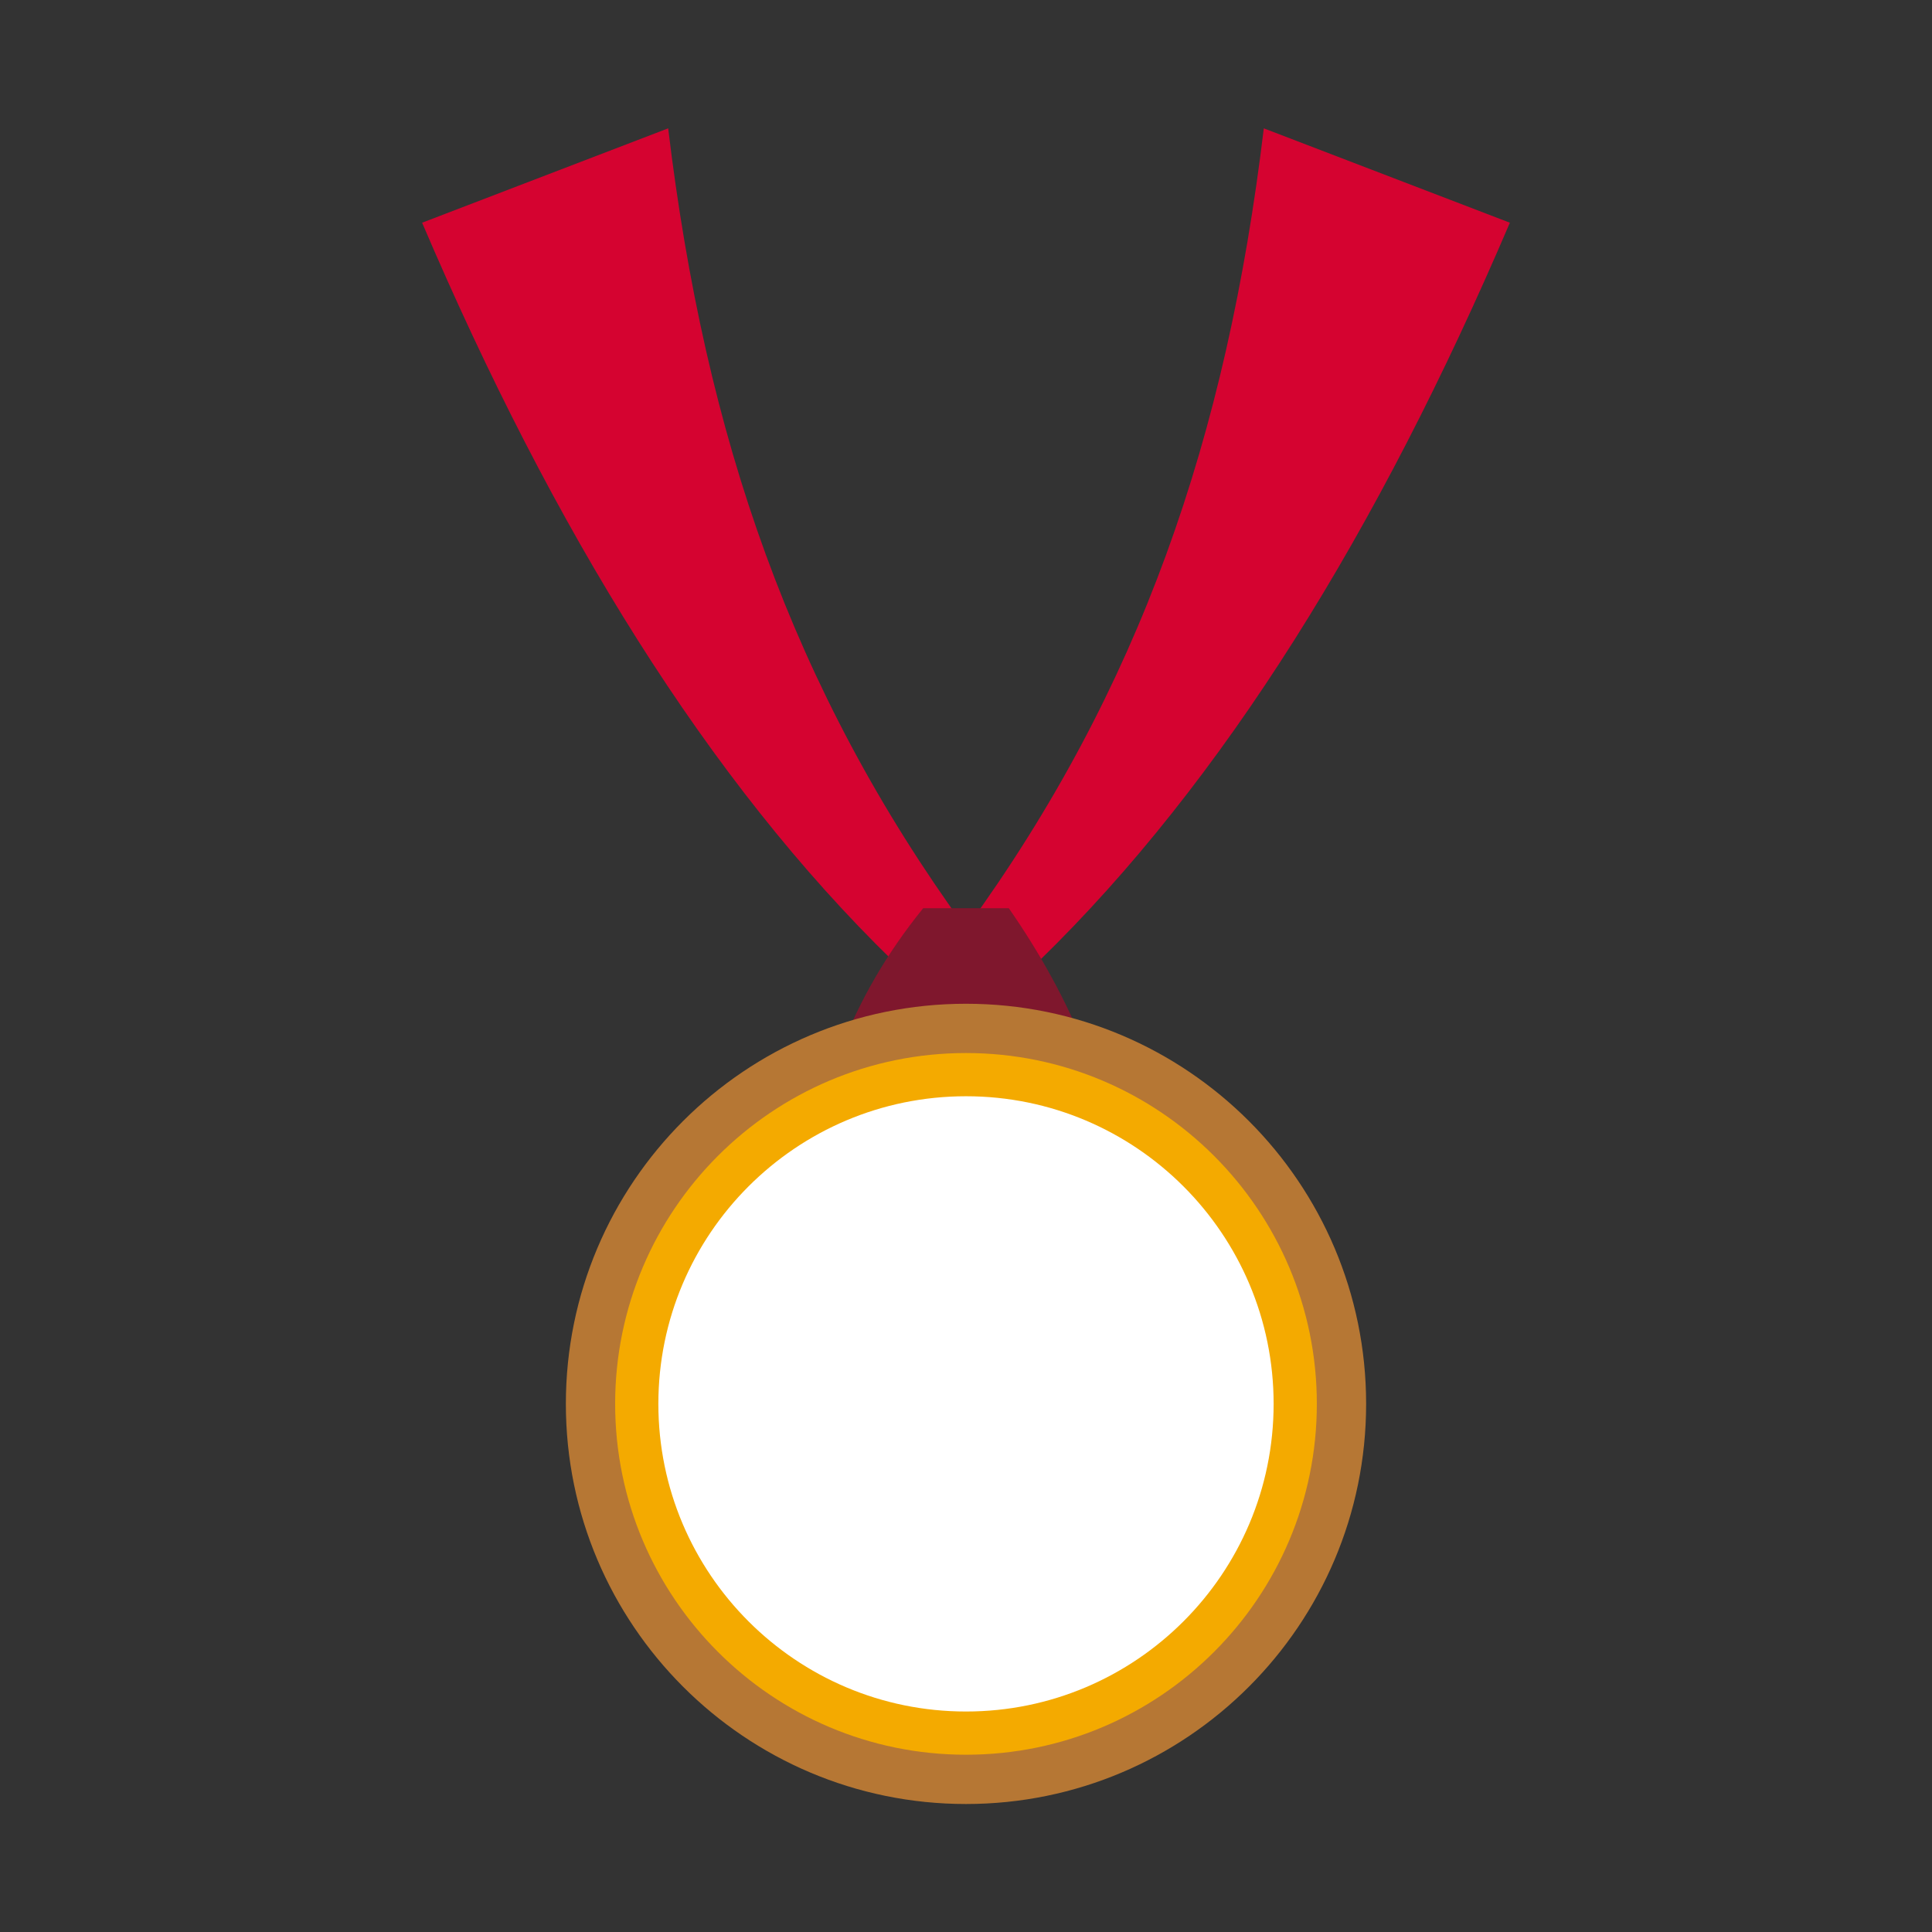 <?xml version="1.0" encoding="UTF-8"?>
<svg xmlns="http://www.w3.org/2000/svg" xmlns:xlink="http://www.w3.org/1999/xlink" width="1806.72" height="1806.96" viewBox="0 0 1806.72 1806.96">
<rect x="0" y="0" width="1806.72" height="1806.96" fill="#333333" stroke="none"/>
<path fill-rule="evenodd" fill="rgb(83.594%, 1.198%, 18.797%)" fill-opacity="1" d="M 1181.859 120.02 L 1411.961 208.27 C 1289.23 495.691 1144.449 730.488 971.715 898.574 L 903.352 868.379 C 1065.961 644.699 1147.102 408.898 1181.859 120.02 "/>
<path fill-rule="evenodd" fill="rgb(83.594%, 1.198%, 18.797%)" fill-opacity="1" d="M 624.844 120.02 L 394.746 208.27 C 517.477 495.691 662.254 730.488 834.992 898.574 L 903.352 868.379 C 740.75 644.699 659.605 408.898 624.844 120.02 "/>
<path fill-rule="evenodd" fill="rgb(49.805%, 9.203%, 17.798%)" fill-opacity="1" d="M 1051.52 1124.332 L 755.188 1124.332 C 761.934 1026.812 794.355 934.41 863.34 849.301 L 943.367 849.301 C 1002.039 933.605 1040.012 1024.656 1051.52 1124.332 "/>
<path fill-rule="evenodd" fill="rgb(71.484%, 46.802%, 20.506%)" fill-opacity="1" d="M 903.352 938.664 C 1109.871 938.664 1277.539 1106.328 1277.539 1312.848 C 1277.539 1519.363 1109.871 1687.031 903.352 1687.031 C 696.836 1687.031 529.168 1519.363 529.168 1312.848 C 529.168 1106.328 696.836 938.664 903.352 938.664 "/>
<path fill-rule="evenodd" fill="rgb(95.702%, 66.797%, 0%)" fill-opacity="1" d="M 903.352 984.75 C 1084.43 984.75 1231.449 1131.766 1231.449 1312.848 C 1231.449 1493.93 1084.43 1640.941 903.352 1640.941 C 722.273 1640.941 575.258 1493.93 575.258 1312.848 C 575.258 1131.766 722.273 984.75 903.352 984.75 "/>
<path fill-rule="evenodd" fill="rgb(100%, 100%, 100%)" fill-opacity="1" d="M 903.352 1025.16 C 1062.129 1025.16 1191.039 1154.07 1191.039 1312.848 C 1191.039 1471.625 1062.129 1600.531 903.352 1600.531 C 744.574 1600.531 615.668 1471.625 615.668 1312.848 C 615.668 1154.07 744.574 1025.16 903.352 1025.16 "/>
</svg>
